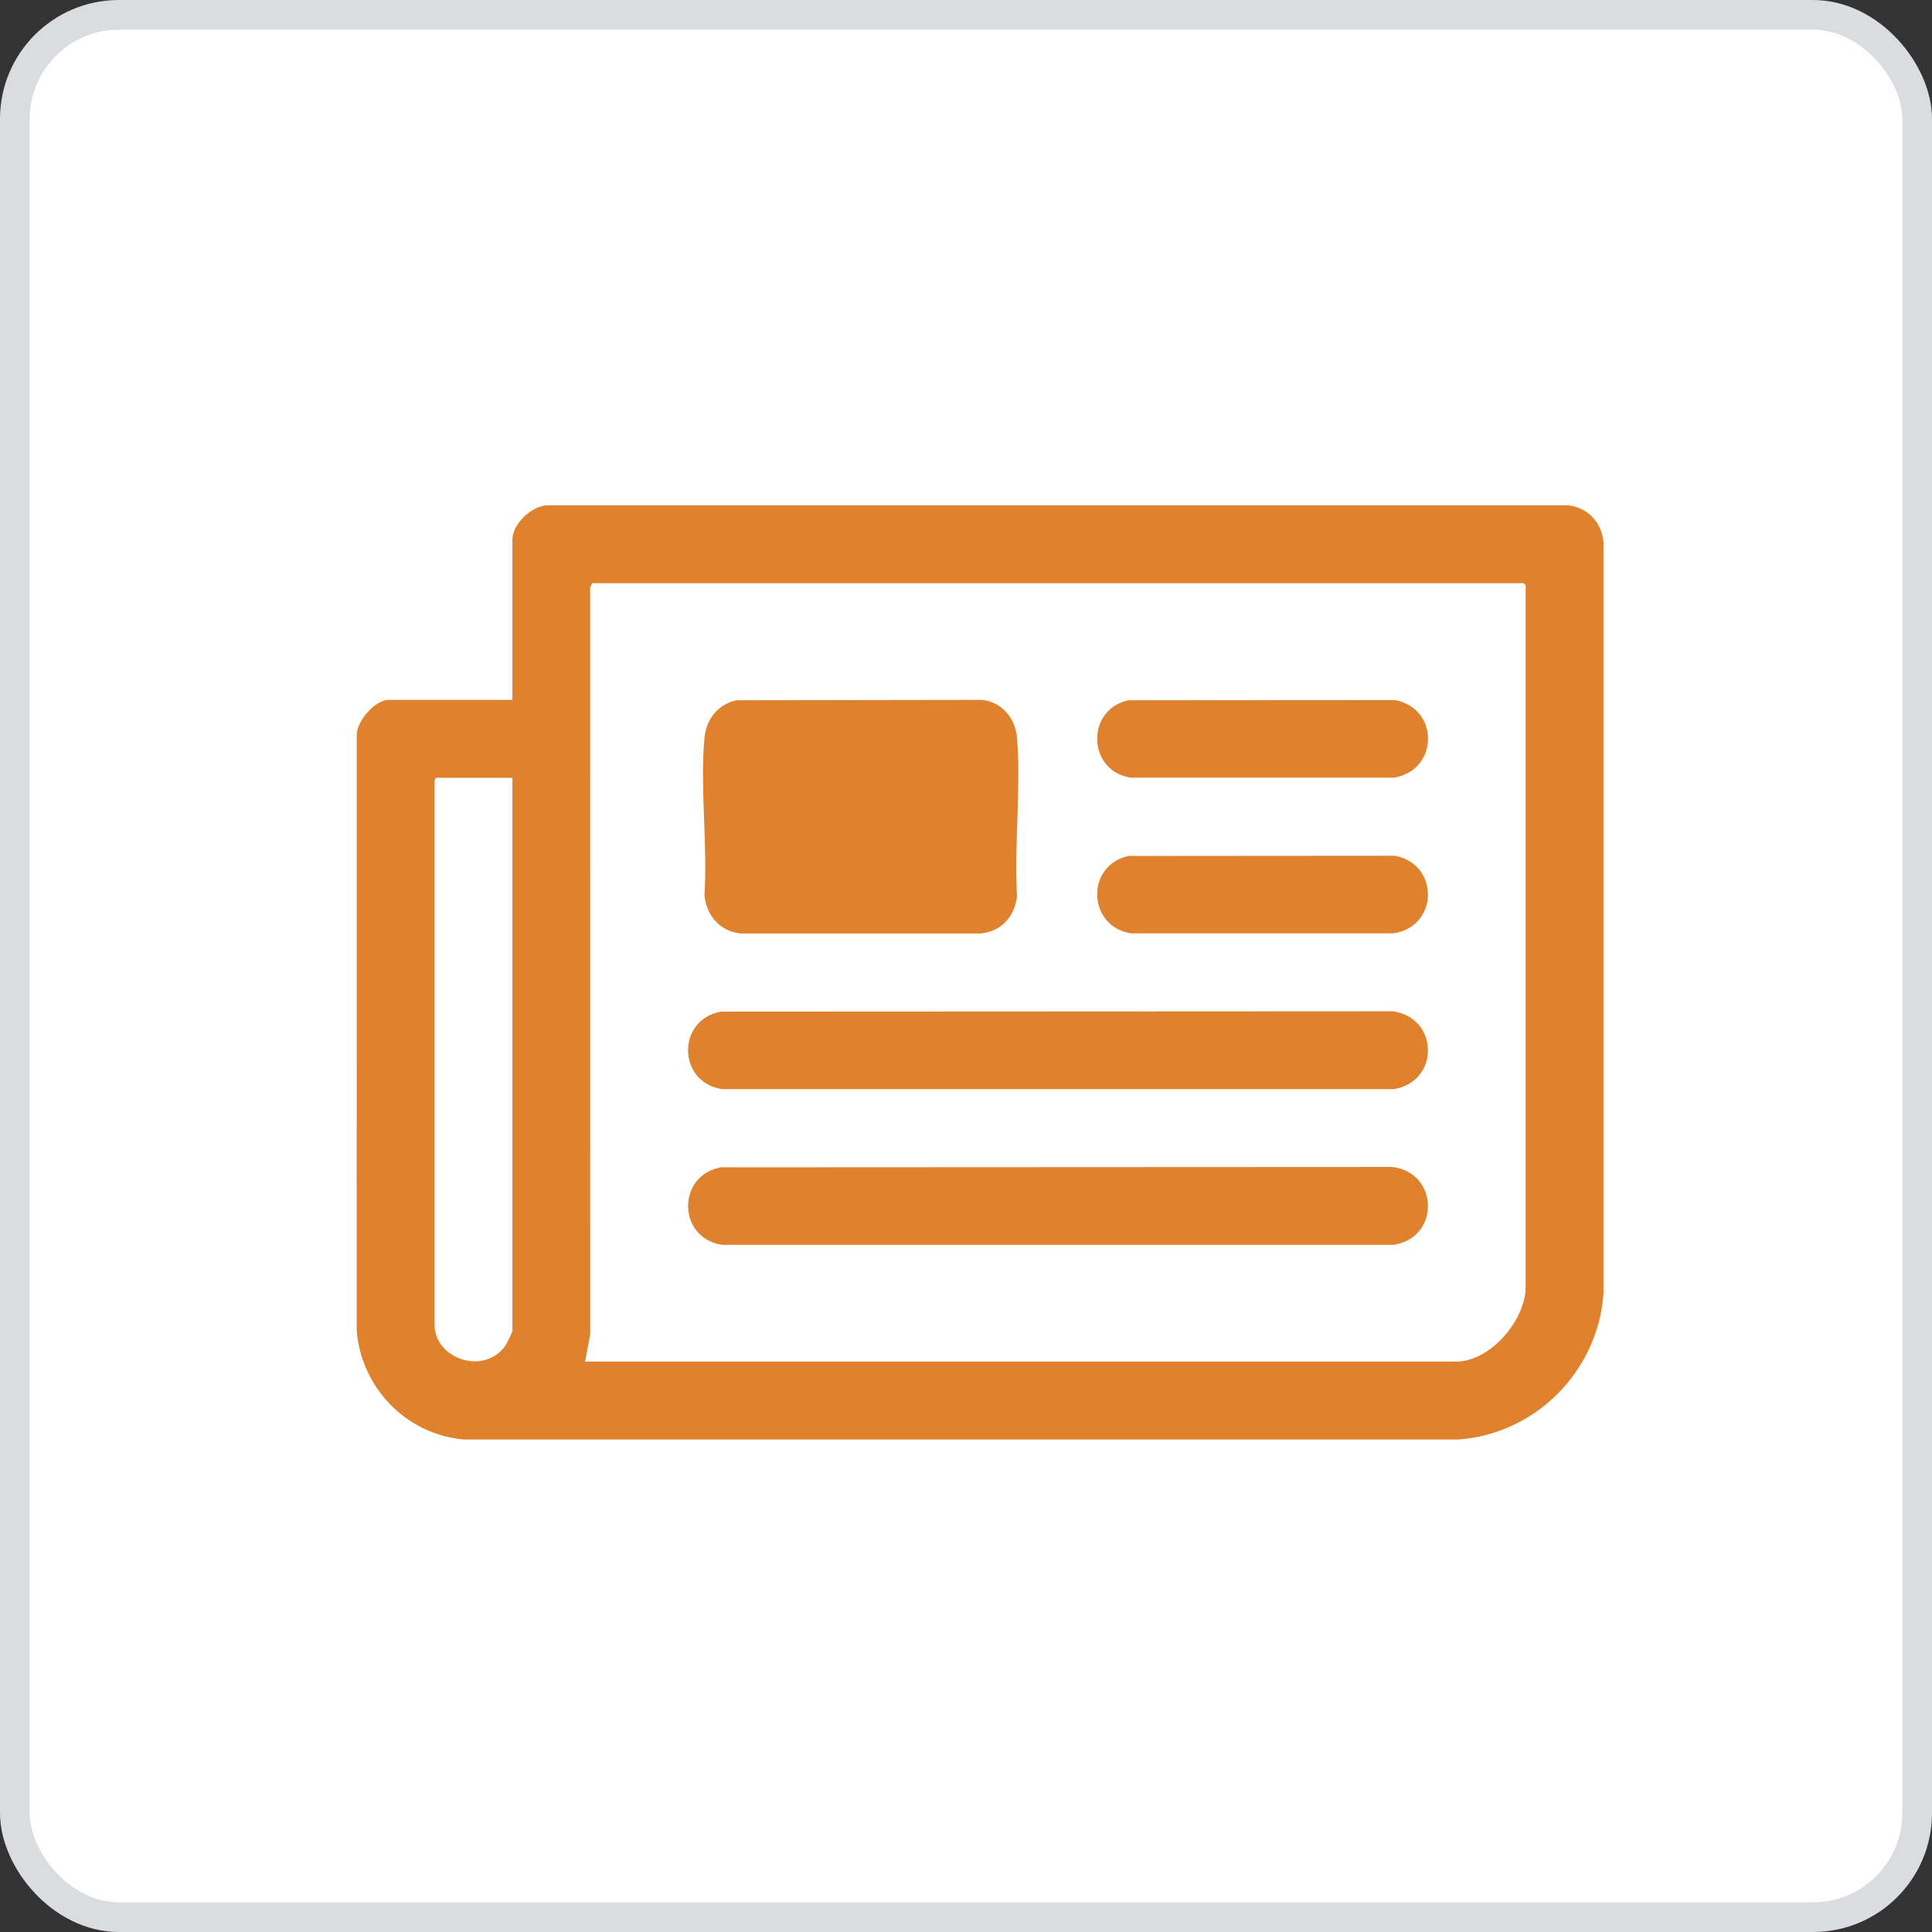 <svg width="65" height="65" viewBox="0 0 65 65" fill="none" xmlns="http://www.w3.org/2000/svg">
<rect x="0" y="0" width="65" height="65" fill="#333333" stroke="none"/>
<rect x="0.5" y="0.5" width="64" height="64" rx="3.5" fill="white" stroke="#DADCE0"/>
<path d="M17.239 23.549V18.158C17.239 17.62 17.898 17.002 18.438 17H52.748C53.417 17.07 53.89 17.573 53.948 18.244V43.519C53.764 46.114 51.682 48.239 49.082 48.429H15.601C13.663 48.26 12.139 46.677 12 44.741L12.002 24.749C11.982 24.279 12.613 23.548 13.071 23.548H17.239V23.549ZM19.684 45.809H48.993C50.137 45.809 51.328 44.416 51.328 43.299V19.686L51.262 19.621H19.924L19.856 19.771L19.86 44.872L19.684 45.809ZM17.239 26.168H14.686L14.621 26.233V44.565C14.621 45.731 16.311 46.29 17.014 45.256C17.05 45.204 17.239 44.814 17.239 44.783V26.168Z" fill="#E0822D"/>
<path d="M24.78 23.56L33.019 23.547C33.707 23.606 34.167 24.168 34.219 24.835C34.354 26.545 34.116 28.431 34.217 30.16C34.131 30.846 33.683 31.346 32.975 31.407H24.941C24.23 31.346 23.768 30.811 23.7 30.117C23.81 28.413 23.549 26.518 23.7 24.837C23.757 24.199 24.147 23.697 24.779 23.56L24.78 23.56Z" fill="#E0822D"/>
<path d="M24.256 34.035L46.853 34.024C48.41 34.226 48.451 36.389 46.897 36.642H24.289C22.786 36.413 22.764 34.298 24.256 34.035Z" fill="#E0822D"/>
<path d="M24.256 39.273L46.853 39.262C48.406 39.461 48.457 41.629 46.897 41.88H24.289C22.784 41.651 22.768 39.538 24.256 39.273Z" fill="#E0822D"/>
<path d="M37.961 23.56L46.936 23.554C48.441 23.84 48.399 25.931 46.893 26.163H38.042C36.577 25.943 36.523 23.872 37.961 23.56Z" fill="#E0822D"/>
<path d="M37.961 28.798L46.936 28.791C48.435 29.083 48.4 31.164 46.893 31.401H38.042C36.583 31.158 36.52 29.123 37.961 28.798Z" fill="#E0822D"/>
</svg>
